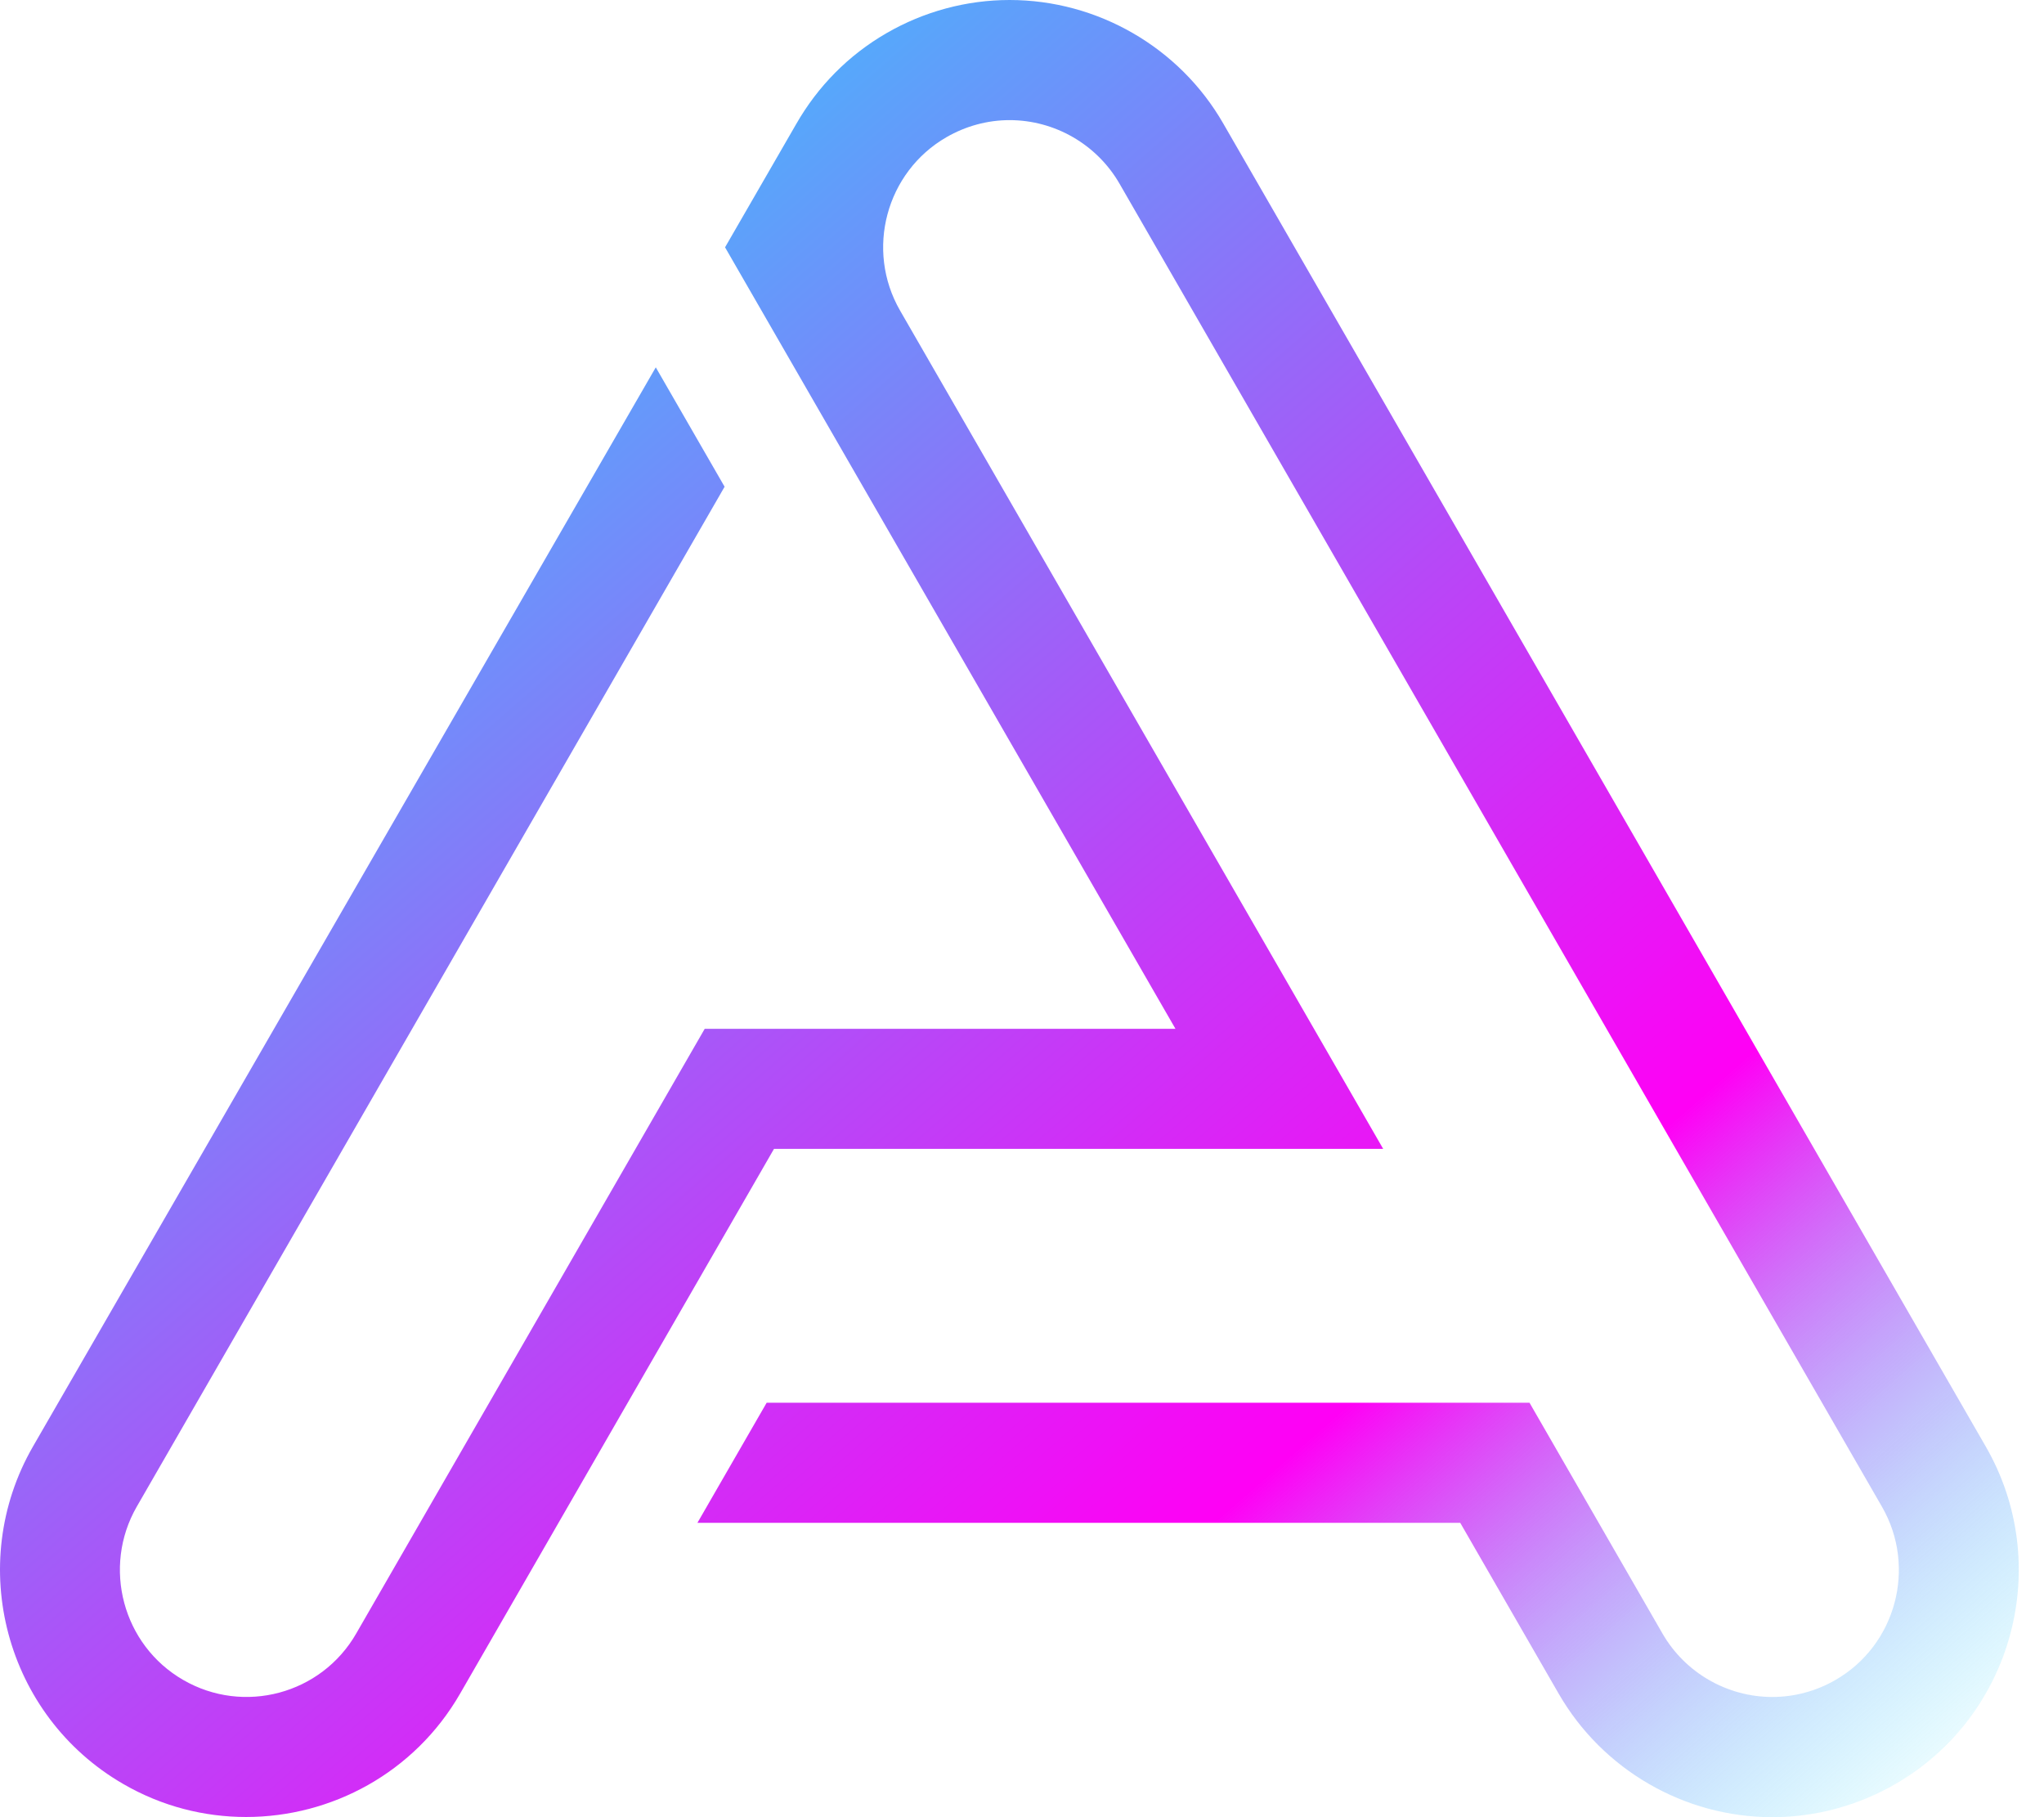 <svg width="54" height="48" viewBox="0 0 54 48" fill="none" xmlns="http://www.w3.org/2000/svg">
<path d="M52.461 38.209L32.318 3.264C31.162 1.25 28.994 0 26.672 0C25.535 0 24.41 0.303 23.42 0.876C22.409 1.46 21.6 2.289 21.035 3.276L19.155 6.533L31.054 27.175H18.618L9.411 43.148C8.489 44.752 6.438 45.3 4.84 44.375C3.243 43.454 2.693 41.396 3.614 39.796L19.143 12.857L17.325 9.703L0.871 38.209C-0.924 41.324 0.145 45.325 3.256 47.123C4.28 47.717 5.399 47.995 6.502 47.995C8.756 47.995 10.951 46.828 12.155 44.737L20.448 30.347H36.542L23.778 8.202C22.857 6.602 23.407 4.546 25.004 3.624C25.513 3.33 26.089 3.173 26.672 3.173C27.868 3.173 28.98 3.817 29.576 4.851L49.717 39.796C50.642 41.396 50.091 43.454 48.492 44.375C47.983 44.67 47.405 44.825 46.824 44.825C45.629 44.825 44.516 44.184 43.92 43.148L40.408 37.053H20.254L18.425 40.225H38.578L41.178 44.737C42.338 46.75 44.5 48 46.824 48C47.963 48 49.087 47.695 50.077 47.123C53.19 45.325 54.258 41.324 52.461 38.209Z" fill="url(#paint0_linear_1794_105)"/>
<defs>
<linearGradient id="paint0_linear_1794_105" x1="1.354" y1="-9.31902e-07" x2="47.213" y2="52.53" gradientUnits="userSpaceOnUse">
<stop stop-color="#0FEFFD"/>
<stop offset="0.724" stop-color="#FF00F5"/>
<stop offset="1" stop-color="#0FEFFD" stop-opacity="0"/>
</linearGradient>
</defs>
</svg>
